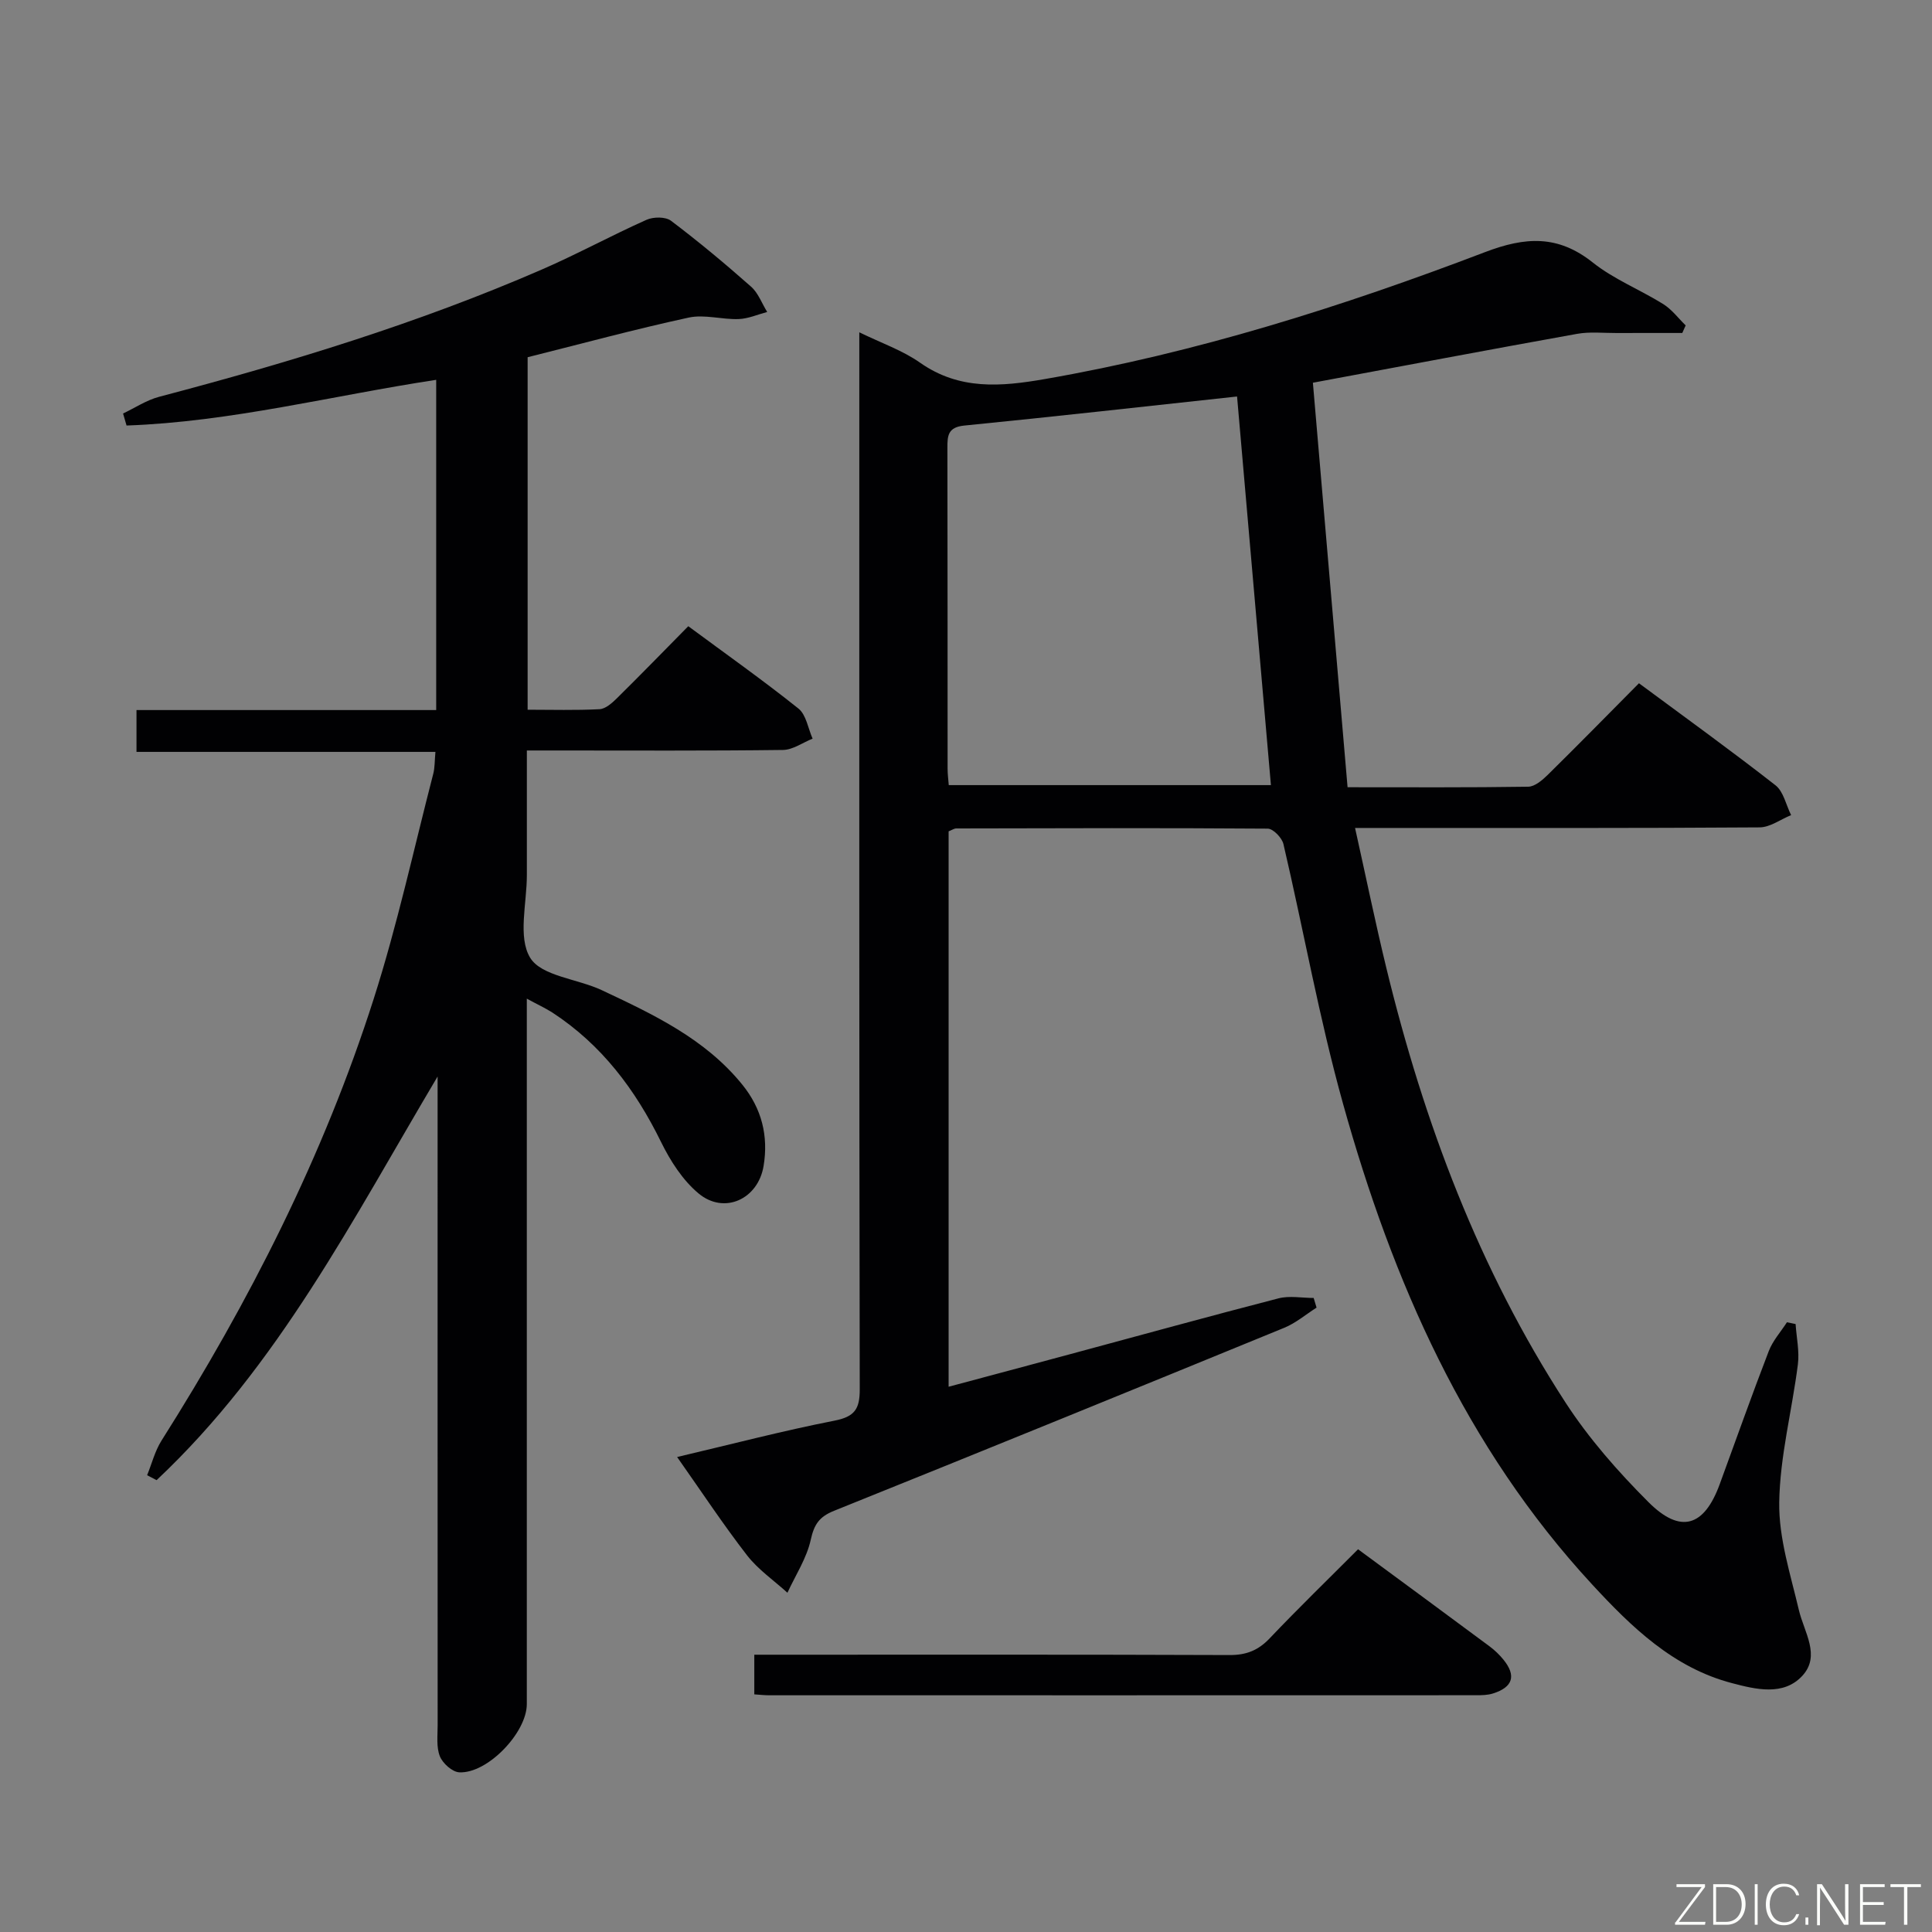 <svg enable-background="new 0 0 400 400" viewBox="0 0 400 400" xmlns="http://www.w3.org/2000/svg"><rect x="0" y="0" width="400" height="400" fill="#808080" stroke="none"/><path d="m371.76 274.13c.18 2.79.82 5.64.47 8.37-1.21 9.54-3.72 19.03-3.86 28.56-.11 7.41 2.34 14.92 4.07 22.29 1.08 4.59 4.56 9.43.72 13.6-3.92 4.26-9.72 2.8-14.59 1.52-12.09-3.17-20.73-11.54-28.92-20.41-26.29-28.45-41.35-62.83-51.58-99.51-4.94-17.7-8.16-35.88-12.35-53.8-.3-1.29-2.13-3.19-3.26-3.19-21.49-.16-42.99-.09-64.48-.04-.45 0-.91.34-1.58.6v114.99c8.54-2.29 16.79-4.48 25.04-6.71 14.42-3.88 28.81-7.86 43.26-11.59 2.28-.59 4.85-.08 7.28-.08.2.67.4 1.33.6 2-2.22 1.41-4.29 3.19-6.68 4.17-31.04 12.72-62.1 25.38-93.23 37.9-3.03 1.22-4.11 2.79-4.81 5.98-.84 3.83-3.15 7.34-4.83 10.98-2.81-2.55-6.05-4.78-8.35-7.73-4.95-6.39-9.41-13.16-14.49-20.37 11.39-2.68 21.92-5.44 32.59-7.53 4.16-.82 5.23-2.39 5.22-6.48-.13-70.65-.09-141.3-.09-211.95 0-2 0-3.99 0-6.9 4.54 2.22 8.94 3.73 12.59 6.3 8.13 5.7 16.73 4.96 25.77 3.39 31.35-5.44 61.54-14.98 91.16-26.28 8.38-3.2 15.11-3.61 22.34 2.14 4.37 3.48 9.79 5.62 14.59 8.61 1.77 1.11 3.11 2.92 4.64 4.41-.23.52-.47 1.05-.7 1.57-4.52 0-9.04-.01-13.56.01-2.76.01-5.59-.31-8.28.18-17.93 3.22-35.83 6.61-54.64 10.11 2.35 27.45 4.74 55.34 7.18 83.75 12.85 0 25.13.08 37.4-.11 1.37-.02 2.93-1.36 4.05-2.46 6.28-6.18 12.45-12.48 18.88-18.96 9.67 7.16 19.1 13.96 28.26 21.12 1.67 1.3 2.19 4.08 3.24 6.18-2.17.88-4.34 2.52-6.51 2.54-25.66.18-51.32.12-76.98.12-1.97 0-3.94 0-6.79 0 2.26 10.14 4.21 19.67 6.51 29.12 7.74 31.83 19.14 62.23 37.05 89.82 4.84 7.46 10.87 14.32 17.18 20.63 6.65 6.66 11.54 5.09 14.75-3.68 3.37-9.2 6.64-18.43 10.16-27.57.83-2.16 2.49-4 3.77-5.98.62.12 1.21.25 1.79.37zm-115.64-192.04c-18.97 2.05-37.72 4.16-56.49 6.02-3.38.34-3.49 2.09-3.48 4.65.05 22.13.02 44.26.04 66.38 0 1.12.15 2.24.24 3.41h66.7c-2.37-27.12-4.69-53.85-7.01-80.46z" fill="#010103"/><path d="m109.07 206.76v6.07 139.99c0 5.9-8.14 14.42-13.98 14.12-1.45-.07-3.44-1.86-4.02-3.32-.76-1.9-.46-4.26-.46-6.42-.02-43-.01-85.99-.01-128.99 0-1.78 0-3.55 0-5.33-17.5 29.46-33.01 59.92-58.18 83.57-.65-.34-1.31-.68-1.96-1.02.97-2.39 1.61-4.99 2.96-7.14 18.22-28.79 33.57-58.99 43.95-91.48 4.89-15.3 8.31-31.07 12.34-46.64.32-1.25.27-2.61.44-4.5-20.7 0-41.09 0-61.89 0 0-3.08 0-5.62 0-8.66h62.05c0-22.93 0-45.36 0-68.37-21.48 3.26-42.52 8.7-64.11 9.46-.24-.83-.48-1.66-.72-2.49 2.47-1.17 4.84-2.76 7.44-3.45 27-7.11 53.67-15.23 79.31-26.38 7.31-3.18 14.34-7.02 21.62-10.27 1.43-.64 3.95-.66 5.08.2 5.71 4.31 11.21 8.9 16.57 13.64 1.49 1.32 2.24 3.47 3.34 5.24-1.97.52-3.93 1.4-5.92 1.47-3.44.12-7.06-1.01-10.32-.31-11.17 2.42-22.21 5.42-33.36 8.21v72.98c5.05 0 9.98.15 14.89-.11 1.25-.07 2.6-1.28 3.6-2.27 4.86-4.79 9.62-9.69 14.77-14.91 7.75 5.73 15.45 11.17 22.81 17.05 1.61 1.29 1.99 4.11 2.93 6.23-2.04.81-4.07 2.31-6.12 2.34-15.66.2-31.33.11-46.99.11-1.8 0-3.61 0-6.05 0 0 8.92-.01 17.36 0 25.79.01 5.83-1.91 12.87.69 17.13 2.33 3.81 9.78 4.34 14.79 6.69 10.7 5.03 21.44 10.07 29.14 19.59 4 4.94 5.43 10.6 4.39 16.84-1.14 6.86-8.14 10.1-13.46 5.67-3.29-2.74-5.85-6.75-7.77-10.66-5.32-10.85-12.31-20.14-22.51-26.8-1.48-.94-3.09-1.67-5.28-2.87z" fill="#010103"/><path d="m281.17 320.76c9.31 6.86 18.29 13.46 27.23 20.1 1.06.79 2.04 1.73 2.87 2.75 2.7 3.33 1.97 5.71-2.18 7.01-1.08.34-2.28.36-3.43.36-48.8.02-97.59.01-146.39.01-.96 0-1.92-.11-3.1-.19 0-2.71 0-5.13 0-8.21h5.99c30.81 0 61.62-.05 92.43.07 3.45.01 5.92-.97 8.29-3.47 5.95-6.26 12.16-12.28 18.29-18.43z" fill="#010103"/><g fill="#fbfcfa"><path d="m346.9 398 5.4-7.3h-5.2v-.6h5.9v.6l-5.4 7.2h5.5l-.1.6h-6.2v-.5z"/><path d="m354.7 390.1h2.8c2.3 0 3.9 1.6 3.9 4.1s-1.6 4.3-3.9 4.3h-2.8zm.6 7.8h2c2.2 0 3.3-1.6 3.3-3.6 0-1.8-1-3.6-3.3-3.6h-2z"/><path d="m363.9 390.1v8.4h-.6v-8.4h1.6z"/><path d="m372.5 396.3c-.4 1.3-1.4 2.3-3.2 2.3-2.4 0-3.7-1.9-3.7-4.3 0-2.3 1.2-4.3 3.7-4.3 1.8 0 2.9 1 3.2 2.4h-.6c-.4-1.1-1.1-1.8-2.5-1.8-2.1 0-3 1.9-3 3.7s.9 3.7 3 3.7c1.4 0 2.1-.7 2.5-1.7z"/><path d="m373.8 398.5v-1.5h.6v1.5z"/><path d="m376.2 398.5v-8.4h1c1.3 2 4.4 6.7 4.9 7.6-.1-1.2-.1-2.4-.1-3.8v-3.8h.7v8.4h-.9c-1.2-1.9-4.4-6.8-5-7.7.1 1.1 0 2.3 0 3.9v3.9h-.6z"/><path d="m390 394.4h-4.3v3.5h4.7l-.1.6h-5.2v-8.4h5.1v.6h-4.5v3.1h4.3z"/><path d="m394.2 390.7h-2.8v-.6h6.3v.6h-2.8v7.8h-.7z"/></g></svg>